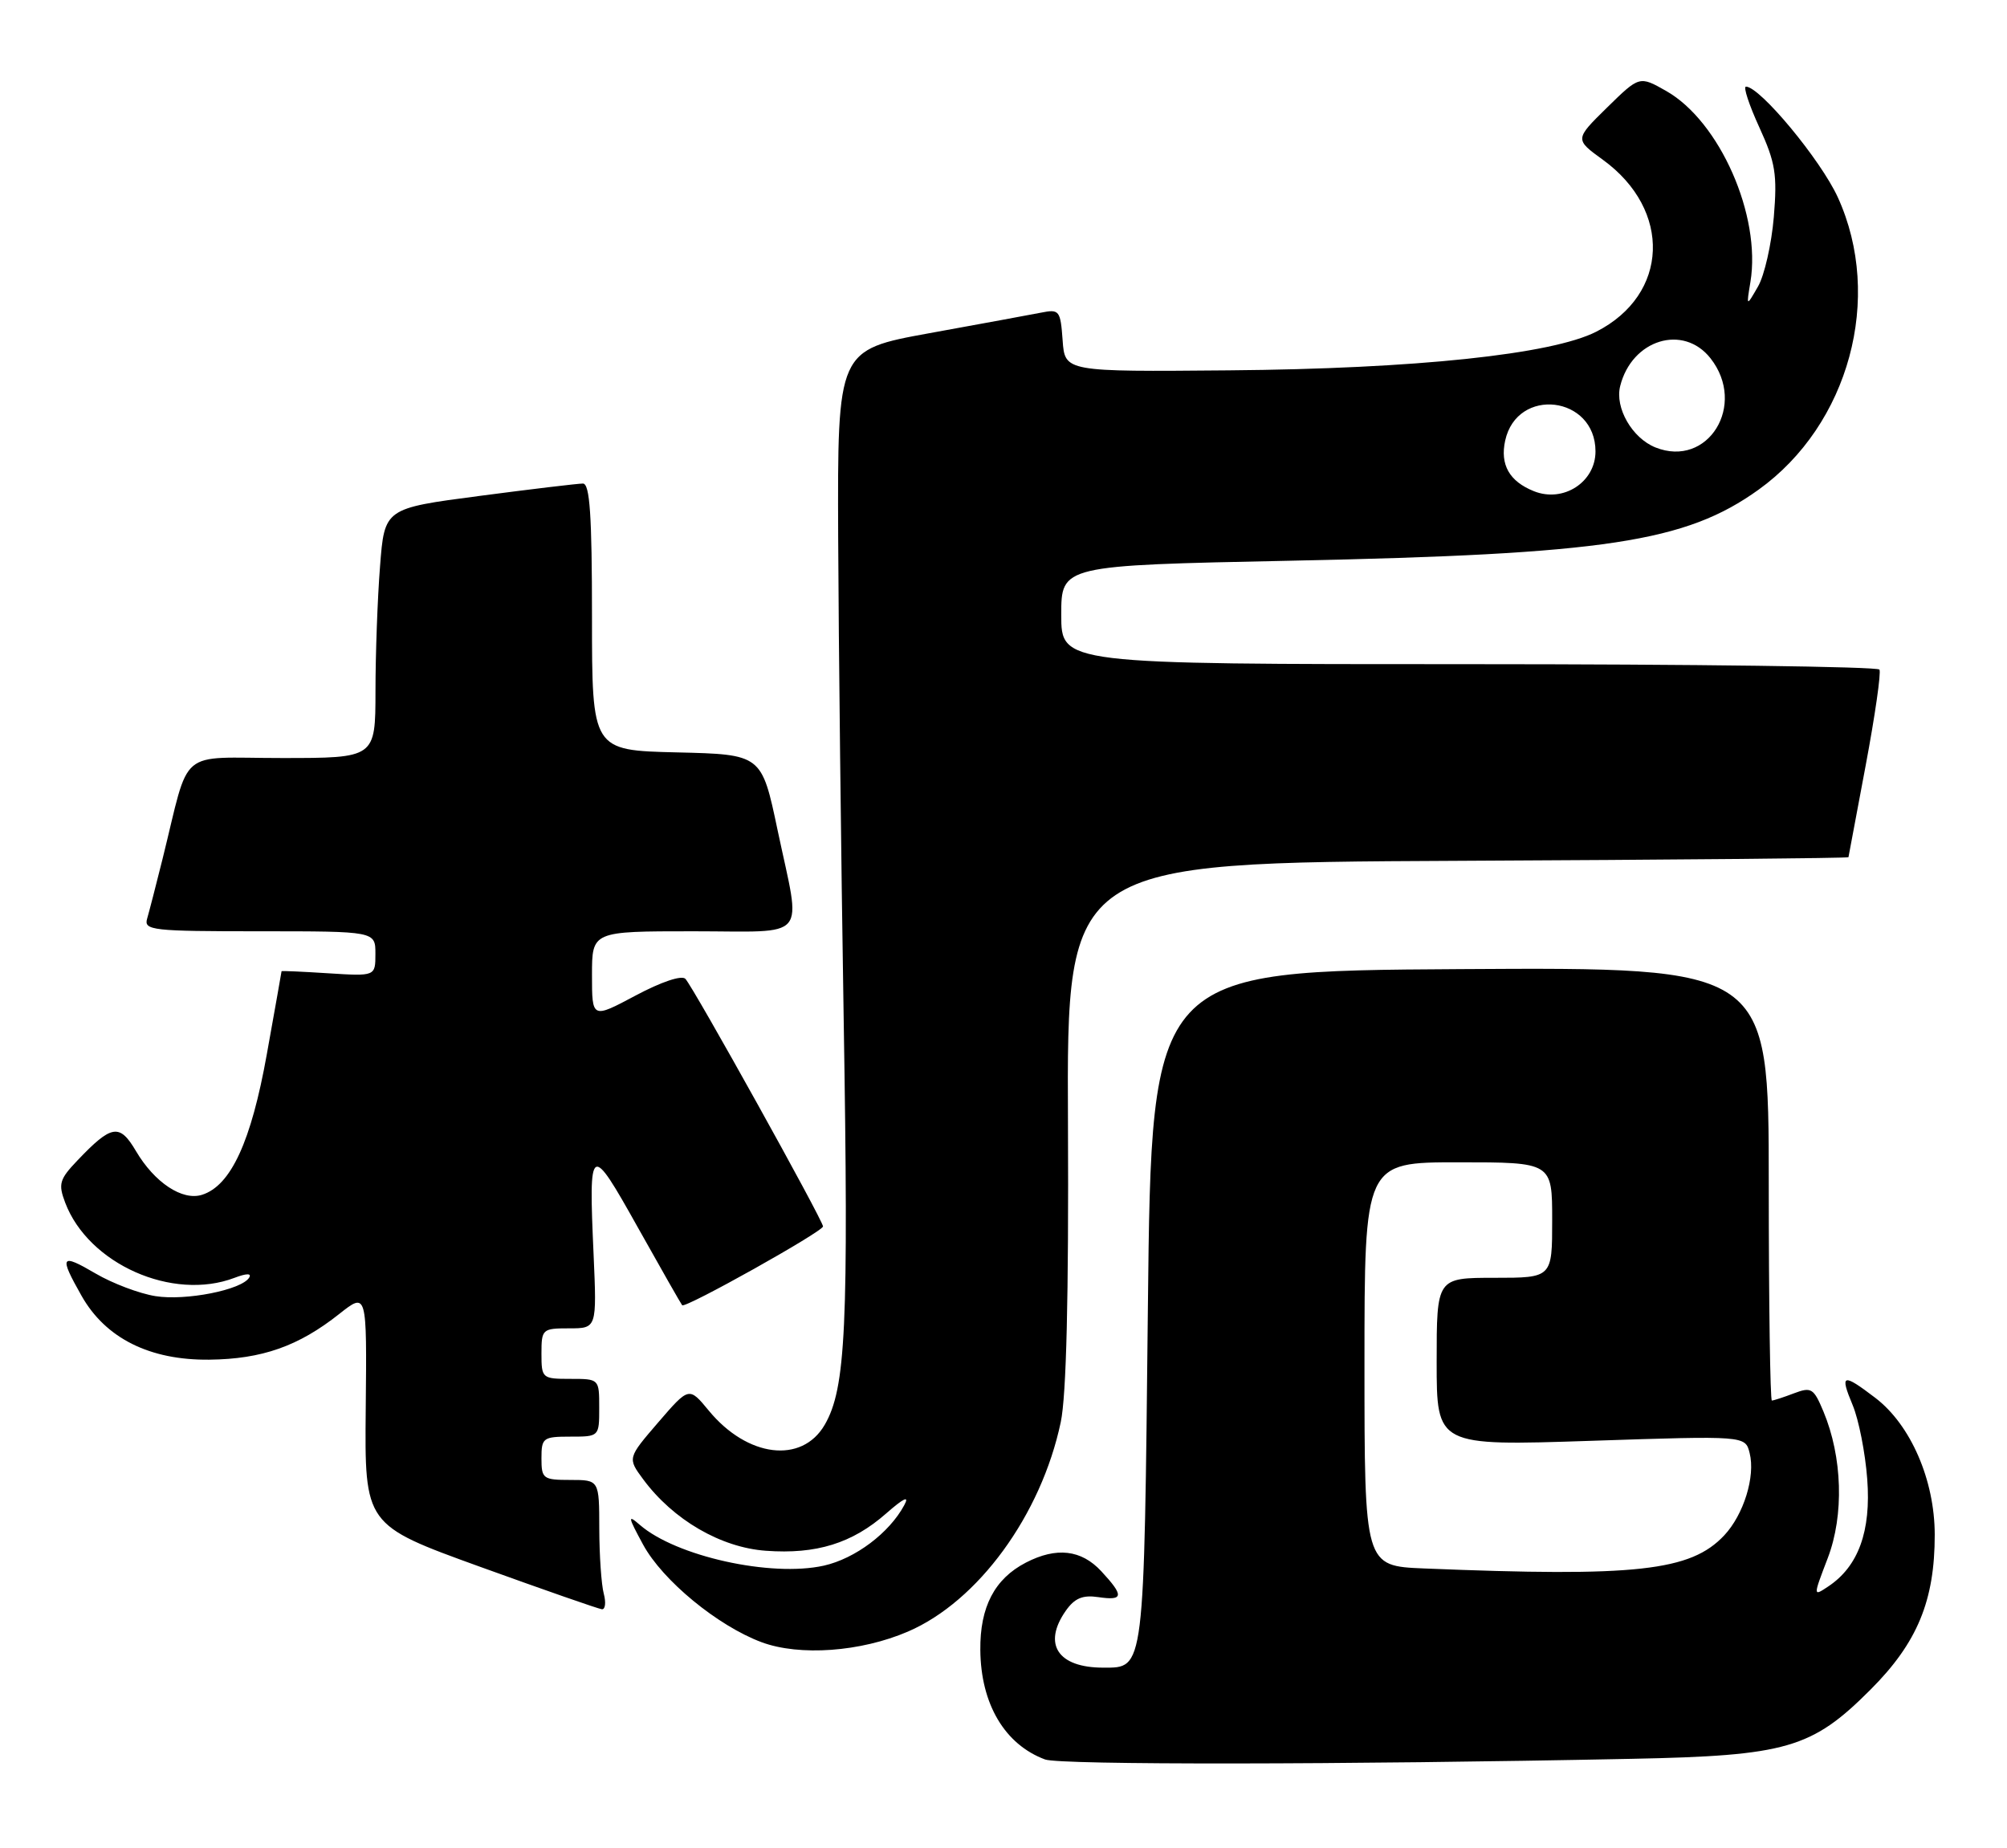 <?xml version="1.0" encoding="UTF-8" standalone="no"?>
<!DOCTYPE svg PUBLIC "-//W3C//DTD SVG 1.1//EN" "http://www.w3.org/Graphics/SVG/1.1/DTD/svg11.dtd" >
<svg xmlns="http://www.w3.org/2000/svg" xmlns:xlink="http://www.w3.org/1999/xlink" version="1.1" viewBox="0 0 278 256">
 <g >
 <path fill="currentColor"
d=" M 226.00 243.63 C 247.46 243.20 250.96 242.19 259.07 234.07 C 265.58 227.57 268.00 221.72 267.99 212.57 C 267.98 205.01 264.66 197.37 259.76 193.63 C 255.22 190.17 254.81 190.30 256.62 194.63 C 257.46 196.63 258.37 201.25 258.64 204.88 C 259.19 212.10 257.41 216.99 253.23 219.76 C 251.13 221.16 251.13 221.16 253.17 215.83 C 255.45 209.87 255.21 201.83 252.57 195.51 C 251.22 192.29 250.90 192.09 248.49 193.00 C 247.05 193.55 245.67 194.00 245.43 194.00 C 245.20 194.00 245.00 180.50 245.00 163.99 C 245.00 133.98 245.00 133.98 202.25 134.24 C 159.50 134.50 159.50 134.50 159.00 181.10 C 158.46 231.80 158.56 231.00 152.81 231.00 C 146.53 231.00 144.39 227.75 147.62 223.13 C 148.85 221.38 149.96 220.91 152.12 221.23 C 155.64 221.75 155.72 221.07 152.55 217.65 C 149.78 214.66 146.33 214.26 142.10 216.45 C 137.77 218.69 135.73 222.59 135.79 228.55 C 135.85 236.04 139.18 241.65 144.76 243.72 C 146.84 244.49 185.88 244.45 226.00 243.63 Z  M 125.75 226.01 C 135.48 221.83 144.21 209.87 146.93 197.00 C 147.71 193.31 148.04 179.66 147.93 155.50 C 147.76 119.50 147.76 119.50 201.88 119.24 C 231.65 119.10 256.02 118.87 256.04 118.74 C 256.06 118.61 257.14 112.88 258.43 106.00 C 259.72 99.12 260.58 93.16 260.33 92.75 C 260.08 92.34 234.48 92.00 203.44 92.00 C 147.00 92.00 147.00 92.00 147.00 85.16 C 147.00 78.32 147.00 78.32 178.75 77.67 C 222.40 76.77 233.48 75.09 243.59 67.83 C 256.13 58.82 260.90 41.23 254.57 27.34 C 252.20 22.15 243.78 12.00 241.84 12.00 C 241.44 12.00 242.27 14.53 243.69 17.63 C 245.93 22.53 246.19 24.15 245.70 30.07 C 245.38 33.82 244.40 38.15 243.51 39.69 C 241.89 42.50 241.89 42.50 242.46 39.06 C 243.97 29.89 238.21 16.81 230.79 12.60 C 227.09 10.50 227.09 10.50 222.60 14.90 C 218.12 19.30 218.12 19.30 222.02 22.13 C 231.62 29.09 231.18 40.81 221.12 45.94 C 214.95 49.09 196.08 51.08 170.24 51.30 C 147.50 51.50 147.50 51.50 147.19 47.14 C 146.89 42.99 146.74 42.80 144.19 43.31 C 142.71 43.60 135.76 44.88 128.75 46.15 C 116.00 48.47 116.00 48.47 116.10 74.48 C 116.16 88.79 116.50 118.72 116.86 141.00 C 117.56 183.81 117.17 192.31 114.23 197.37 C 111.06 202.81 103.52 201.88 98.18 195.40 C 95.44 192.08 95.44 192.08 91.18 197.02 C 86.92 201.97 86.92 201.97 89.09 204.91 C 93.24 210.52 99.83 214.36 106.09 214.81 C 113.07 215.32 118.05 213.78 122.75 209.64 C 125.22 207.48 126.00 207.12 125.25 208.50 C 123.17 212.36 118.46 215.89 114.12 216.87 C 106.80 218.50 93.62 215.58 88.61 211.21 C 86.91 209.73 86.98 210.09 89.08 213.96 C 91.78 218.93 99.41 225.21 105.50 227.48 C 110.76 229.43 119.22 228.82 125.75 226.01 Z  M 83.63 220.75 C 83.30 219.51 83.02 215.46 83.01 211.75 C 83.00 205.00 83.00 205.00 79.00 205.00 C 75.22 205.00 75.00 204.83 75.00 202.00 C 75.00 199.17 75.22 199.00 79.00 199.00 C 83.00 199.00 83.00 199.00 83.00 195.00 C 83.00 191.00 83.00 191.00 79.00 191.00 C 75.10 191.00 75.00 190.92 75.00 187.50 C 75.00 184.11 75.12 184.00 78.84 184.00 C 82.67 184.00 82.67 184.00 82.22 173.74 C 81.53 158.31 81.73 158.19 88.36 170.04 C 91.58 175.79 94.34 180.63 94.49 180.80 C 94.92 181.27 114.00 170.59 114.00 169.88 C 114.00 169.05 96.06 136.77 94.94 135.59 C 94.43 135.05 91.61 136.00 88.04 137.90 C 82.00 141.12 82.00 141.12 82.00 135.06 C 82.00 129.00 82.00 129.00 96.00 129.00 C 112.28 129.00 110.99 130.54 107.71 115.00 C 105.50 104.50 105.50 104.50 93.75 104.22 C 82.00 103.94 82.00 103.94 82.00 85.47 C 82.00 71.37 81.70 67.00 80.75 66.98 C 80.06 66.98 73.60 67.75 66.38 68.70 C 53.26 70.42 53.26 70.42 52.64 78.46 C 52.29 82.88 52.01 90.66 52.01 95.75 C 52.00 105.00 52.00 105.00 39.04 105.00 C 24.39 105.00 26.41 103.29 22.51 119.00 C 21.62 122.58 20.66 126.29 20.38 127.25 C 19.90 128.87 21.10 129.00 35.93 129.00 C 52.00 129.00 52.00 129.00 52.00 132.12 C 52.00 135.23 52.00 135.23 45.50 134.82 C 41.92 134.59 39.00 134.46 39.00 134.53 C 39.00 134.60 38.08 139.79 36.95 146.08 C 34.79 158.13 31.98 164.24 27.99 165.50 C 25.27 166.37 21.41 163.82 18.83 159.44 C 16.56 155.59 15.46 155.77 10.71 160.76 C 8.23 163.36 8.05 164.00 9.03 166.59 C 12.25 175.09 23.91 180.27 32.49 177.00 C 34.15 176.37 34.89 176.36 34.51 176.98 C 33.46 178.68 25.72 180.21 21.54 179.54 C 19.32 179.19 15.59 177.78 13.25 176.41 C 8.39 173.56 8.15 173.94 11.30 179.50 C 14.63 185.38 20.74 188.43 28.99 188.34 C 36.28 188.26 41.35 186.48 47.00 182.00 C 50.82 178.98 50.82 178.98 50.66 195.11 C 50.50 211.24 50.50 211.24 66.50 217.03 C 75.30 220.21 82.89 222.86 83.37 222.91 C 83.84 222.96 83.96 221.99 83.63 220.75 Z  M 197.25 217.26 C 189.00 216.92 189.00 216.92 189.00 188.96 C 189.00 161.00 189.00 161.00 202.00 161.00 C 215.00 161.00 215.00 161.00 215.00 169.00 C 215.00 177.00 215.00 177.00 207.00 177.00 C 199.00 177.00 199.00 177.00 199.00 188.65 C 199.00 200.29 199.00 200.29 220.38 199.58 C 241.75 198.87 241.75 198.87 242.35 201.27 C 243.17 204.51 241.53 209.80 238.83 212.68 C 234.18 217.63 226.65 218.46 197.25 217.26 Z  M 212.47 68.04 C 209.07 66.68 207.76 64.37 208.49 61.03 C 210.14 53.52 221.00 54.82 221.00 62.53 C 221.00 66.79 216.54 69.67 212.47 68.04 Z  M 229.31 61.98 C 226.08 60.69 223.66 56.49 224.42 53.48 C 226.03 47.03 233.16 44.84 236.93 49.63 C 242.01 56.09 236.58 64.88 229.31 61.98 Z "/>
</g>
</svg>